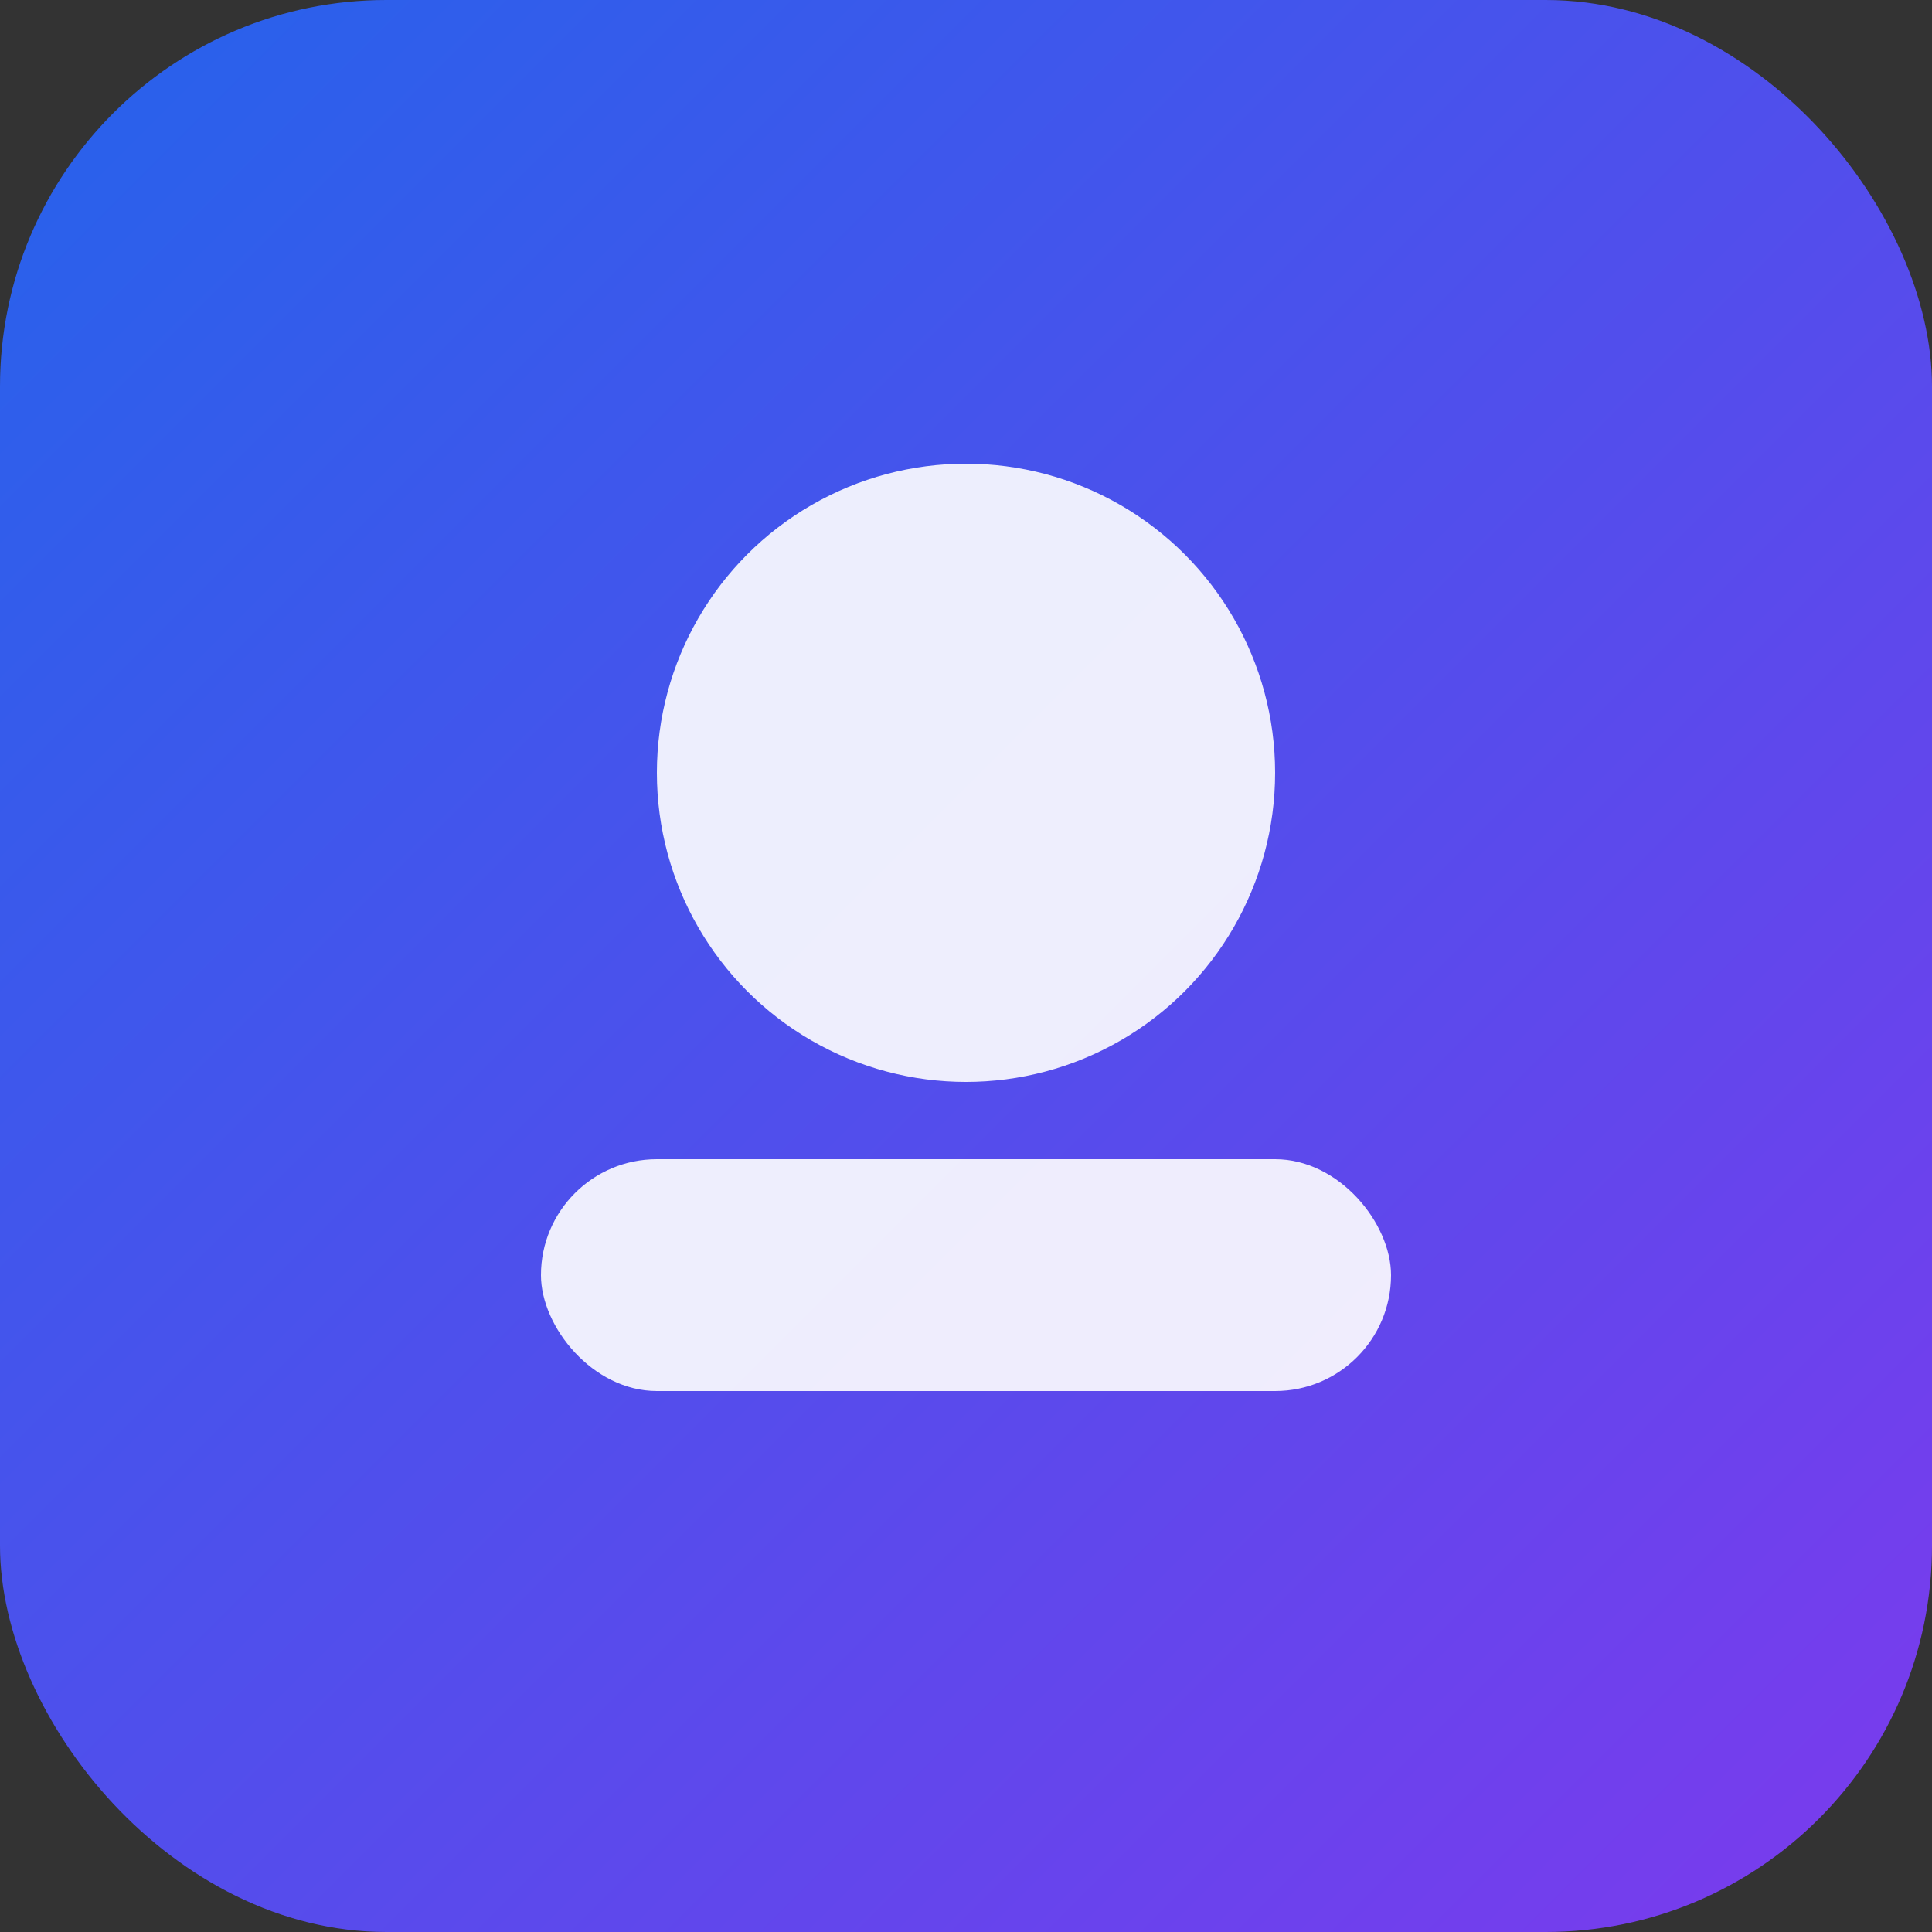 <svg xmlns="http://www.w3.org/2000/svg" viewBox="0 0 100 100">
  <rect x="0" y="0" width="100" height="100" fill="#333333" stroke="none"/>
  <defs><linearGradient id="g" x1="0" y1="0" x2="1" y2="1">
    <stop offset="0" stop-color="#2563eb"></stop><stop offset="1" stop-color="#7c3aed"></stop>
  </linearGradient></defs>
  <rect width="100" height="100" rx="20" fill="url(#g)"></rect>
  <circle cx="50" cy="40" r="16" fill="white" opacity="0.9"></circle>
  <rect x="28" y="60" width="44" height="12" rx="6" fill="white" opacity="0.9"></rect>
</svg>
